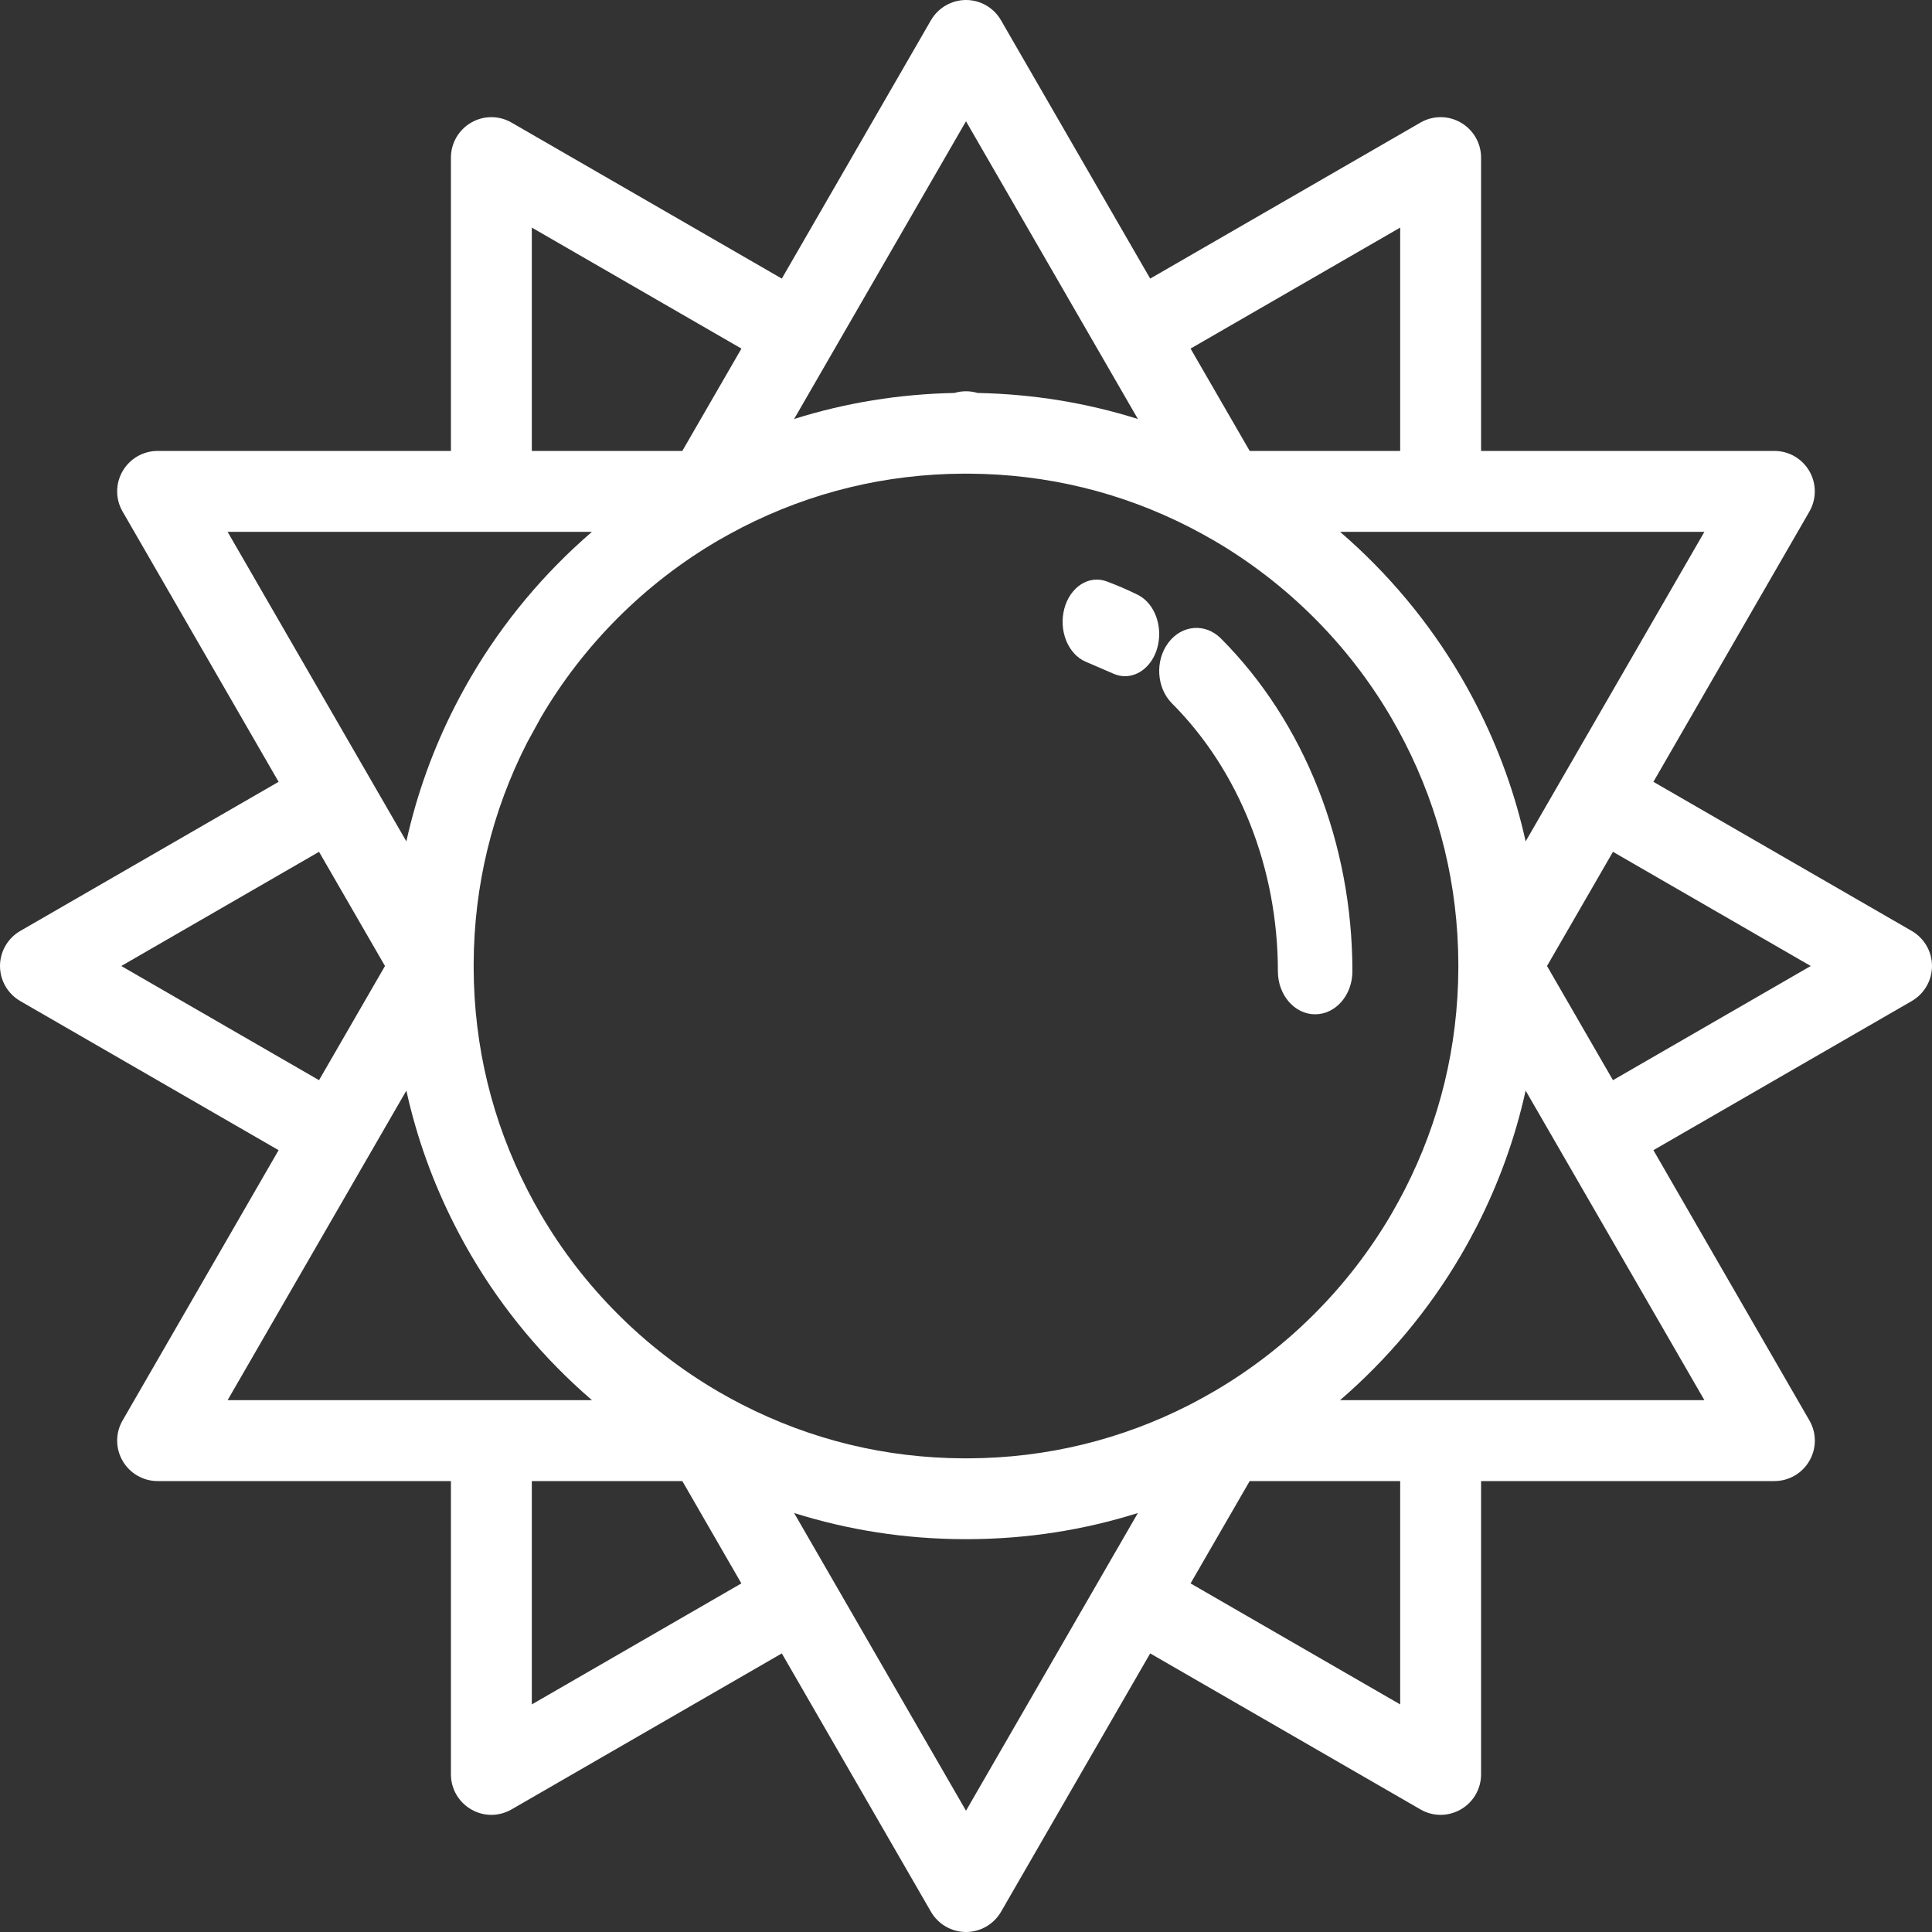 <?xml version="1.0" encoding="UTF-8"?>
<svg width="30px" height="30px" viewBox="0 0 30 30" version="1.1" xmlns="http://www.w3.org/2000/svg" xmlns:xlink="http://www.w3.org/1999/xlink">
    <rect x="0" y="0" width="30" height="30" fill="#333333" stroke="none"/>
    <!-- Generator: Sketch 56.2 (81672) - https://sketch.com -->
    <title>sun</title>
    <desc>Created with Sketch.</desc>
    <g id="Registration-New" stroke="none" stroke-width="1" fill="none" fill-rule="evenodd">
        <g id="diversepro-step-6" transform="translate(-240, -510)" fill="#FFFFFF" fill-rule="nonzero">
            <g id="reason-1" transform="translate(180, 470)">
                <g id="sun" transform="translate(60, 40)">
                    <path d="M29.686,14.456 L25.674,12.14 L28.096,7.944 C28.208,7.75 28.208,7.51 28.096,7.316 C27.984,7.122 27.777,7.002 27.553,7.002 L22.998,7.002 L22.998,2.447 C22.998,2.223 22.878,2.016 22.684,1.904 C22.49,1.791 22.25,1.791 22.056,1.904 L17.86,4.326 L15.543,0.314 C15.431,0.12 15.224,0 15,0 C14.776,0 14.569,0.12 14.456,0.314 L12.14,4.326 L7.944,1.904 C7.749,1.791 7.51,1.791 7.316,1.904 C7.122,2.016 7.002,2.223 7.002,2.447 L7.002,7.002 L2.447,7.002 C2.223,7.002 2.016,7.122 1.904,7.316 C1.791,7.51 1.791,7.75 1.904,7.944 L4.326,12.14 L0.314,14.456 C0.12,14.569 0,14.776 0,15 C0,15.224 0.12,15.431 0.314,15.544 L4.326,17.86 L1.904,22.056 C1.791,22.25 1.791,22.49 1.904,22.684 C2.016,22.878 2.223,22.998 2.447,22.998 L7.002,22.998 L7.002,27.553 C7.002,27.777 7.122,27.984 7.316,28.096 C7.413,28.153 7.522,28.181 7.63,28.181 C7.738,28.181 7.847,28.152 7.944,28.096 L12.14,25.674 L14.456,29.686 C14.569,29.88 14.776,30 15,30 C15.224,30 15.431,29.88 15.544,29.686 L17.86,25.674 L22.056,28.096 C22.153,28.153 22.262,28.181 22.37,28.181 C22.478,28.181 22.587,28.152 22.684,28.096 C22.878,27.984 22.998,27.777 22.998,27.553 L22.998,22.998 L27.553,22.998 C27.777,22.998 27.984,22.878 28.096,22.684 C28.209,22.49 28.209,22.25 28.096,22.056 L25.674,17.86 L29.686,15.544 C29.88,15.431 30,15.224 30,15 C30,14.776 29.88,14.569 29.686,14.456 Z M26.466,8.258 L23.69,13.065 C23.529,12.336 23.275,11.629 22.928,10.952 C22.853,10.805 22.772,10.657 22.686,10.51 C22.188,9.659 21.551,8.898 20.808,8.258 L26.466,8.258 Z M21.742,3.534 L21.742,7.002 L19.405,7.002 L18.487,5.413 L21.742,3.534 Z M15,1.883 L17.669,6.506 C16.869,6.254 16.037,6.119 15.181,6.102 C15.063,6.067 14.937,6.067 14.819,6.102 C13.963,6.119 13.131,6.254 12.331,6.506 L15,1.883 Z M8.258,3.534 L11.513,5.413 L10.595,7.002 L8.258,7.002 L8.258,3.534 L8.258,3.534 Z M3.534,8.258 L9.192,8.258 C8.449,8.898 7.812,9.659 7.314,10.51 C7.313,10.51 7.313,10.51 7.313,10.511 C7.313,10.511 7.313,10.511 7.313,10.512 C7.228,10.657 7.147,10.805 7.072,10.952 C7.072,10.952 7.071,10.952 7.071,10.952 C7.071,10.953 7.071,10.953 7.071,10.953 C6.725,11.63 6.471,12.336 6.31,13.065 L3.534,8.258 Z M1.883,15 L4.954,13.227 L5.978,15 L4.954,16.773 L1.883,15 Z M3.534,21.742 L6.31,16.935 C6.471,17.664 6.725,18.371 7.072,19.048 C7.147,19.195 7.228,19.343 7.314,19.49 C7.811,20.341 8.449,21.102 9.192,21.742 L3.534,21.742 Z M8.258,26.466 L8.258,22.998 L10.595,22.998 L11.512,24.587 L8.258,26.466 Z M15,28.117 L12.331,23.494 C13.173,23.759 14.051,23.896 14.956,23.9 L15.047,23.9 C15.95,23.896 16.827,23.759 17.669,23.494 L15,28.117 Z M15.044,22.645 L14.959,22.645 C13.749,22.639 12.594,22.358 11.525,21.811 C11.398,21.746 11.269,21.676 11.143,21.602 C10.01,20.939 9.06,19.989 8.398,18.857 C8.324,18.731 8.254,18.602 8.189,18.475 C7.642,17.406 7.361,16.25 7.355,15.041 L7.355,14.959 C7.361,13.751 7.641,12.597 8.186,11.529 L8.4,11.139 C9.063,10.008 10.012,9.06 11.143,8.397 C11.269,8.324 11.398,8.254 11.525,8.188 C12.594,7.642 13.749,7.361 14.959,7.355 L15.041,7.355 C16.25,7.361 17.406,7.641 18.475,8.188 C18.602,8.253 18.73,8.324 18.857,8.397 C19.99,9.061 20.94,10.01 21.602,11.142 C21.676,11.269 21.746,11.398 21.811,11.524 C22.358,12.593 22.639,13.749 22.645,14.959 L22.645,15.04 C22.639,16.25 22.358,17.406 21.812,18.474 C21.746,18.602 21.676,18.731 21.603,18.856 C20.94,19.989 19.99,20.939 18.857,21.602 C18.73,21.676 18.602,21.746 18.475,21.812 C17.406,22.358 16.25,22.639 15.044,22.645 Z M21.742,26.466 L18.487,24.587 L19.405,22.998 L21.742,22.998 L21.742,26.466 Z M26.466,21.742 L20.808,21.742 C21.551,21.101 22.189,20.34 22.687,19.488 C22.772,19.343 22.853,19.195 22.929,19.047 C23.275,18.371 23.529,17.664 23.69,16.935 L26.466,21.742 Z M25.046,16.773 L24.022,15 L25.046,13.227 L28.117,15 L25.046,16.773 Z" id="Shape"></path>
                    <path d="M18.958,9.914 C18.717,9.672 18.351,9.701 18.142,9.98 C17.932,10.259 17.958,10.681 18.199,10.923 C19.244,11.97 19.843,13.486 19.843,15.082 C19.843,15.451 20.102,15.75 20.421,15.75 C20.741,15.75 21,15.451 21,15.082 C21,13.098 20.256,11.214 18.958,9.914 Z" id="Path"></path>
                    <path d="M17.669,9.237 C17.513,9.16 17.349,9.089 17.182,9.027 C16.906,8.926 16.615,9.115 16.526,9.454 C16.437,9.792 16.584,10.156 16.856,10.274 L17.294,10.463 C17.352,10.488 17.411,10.5 17.469,10.5 C17.684,10.5 17.886,10.338 17.966,10.076 C18.067,9.743 17.936,9.371 17.669,9.237 Z" id="Path"></path>
                </g>
            </g>
        </g>
    </g>
</svg>